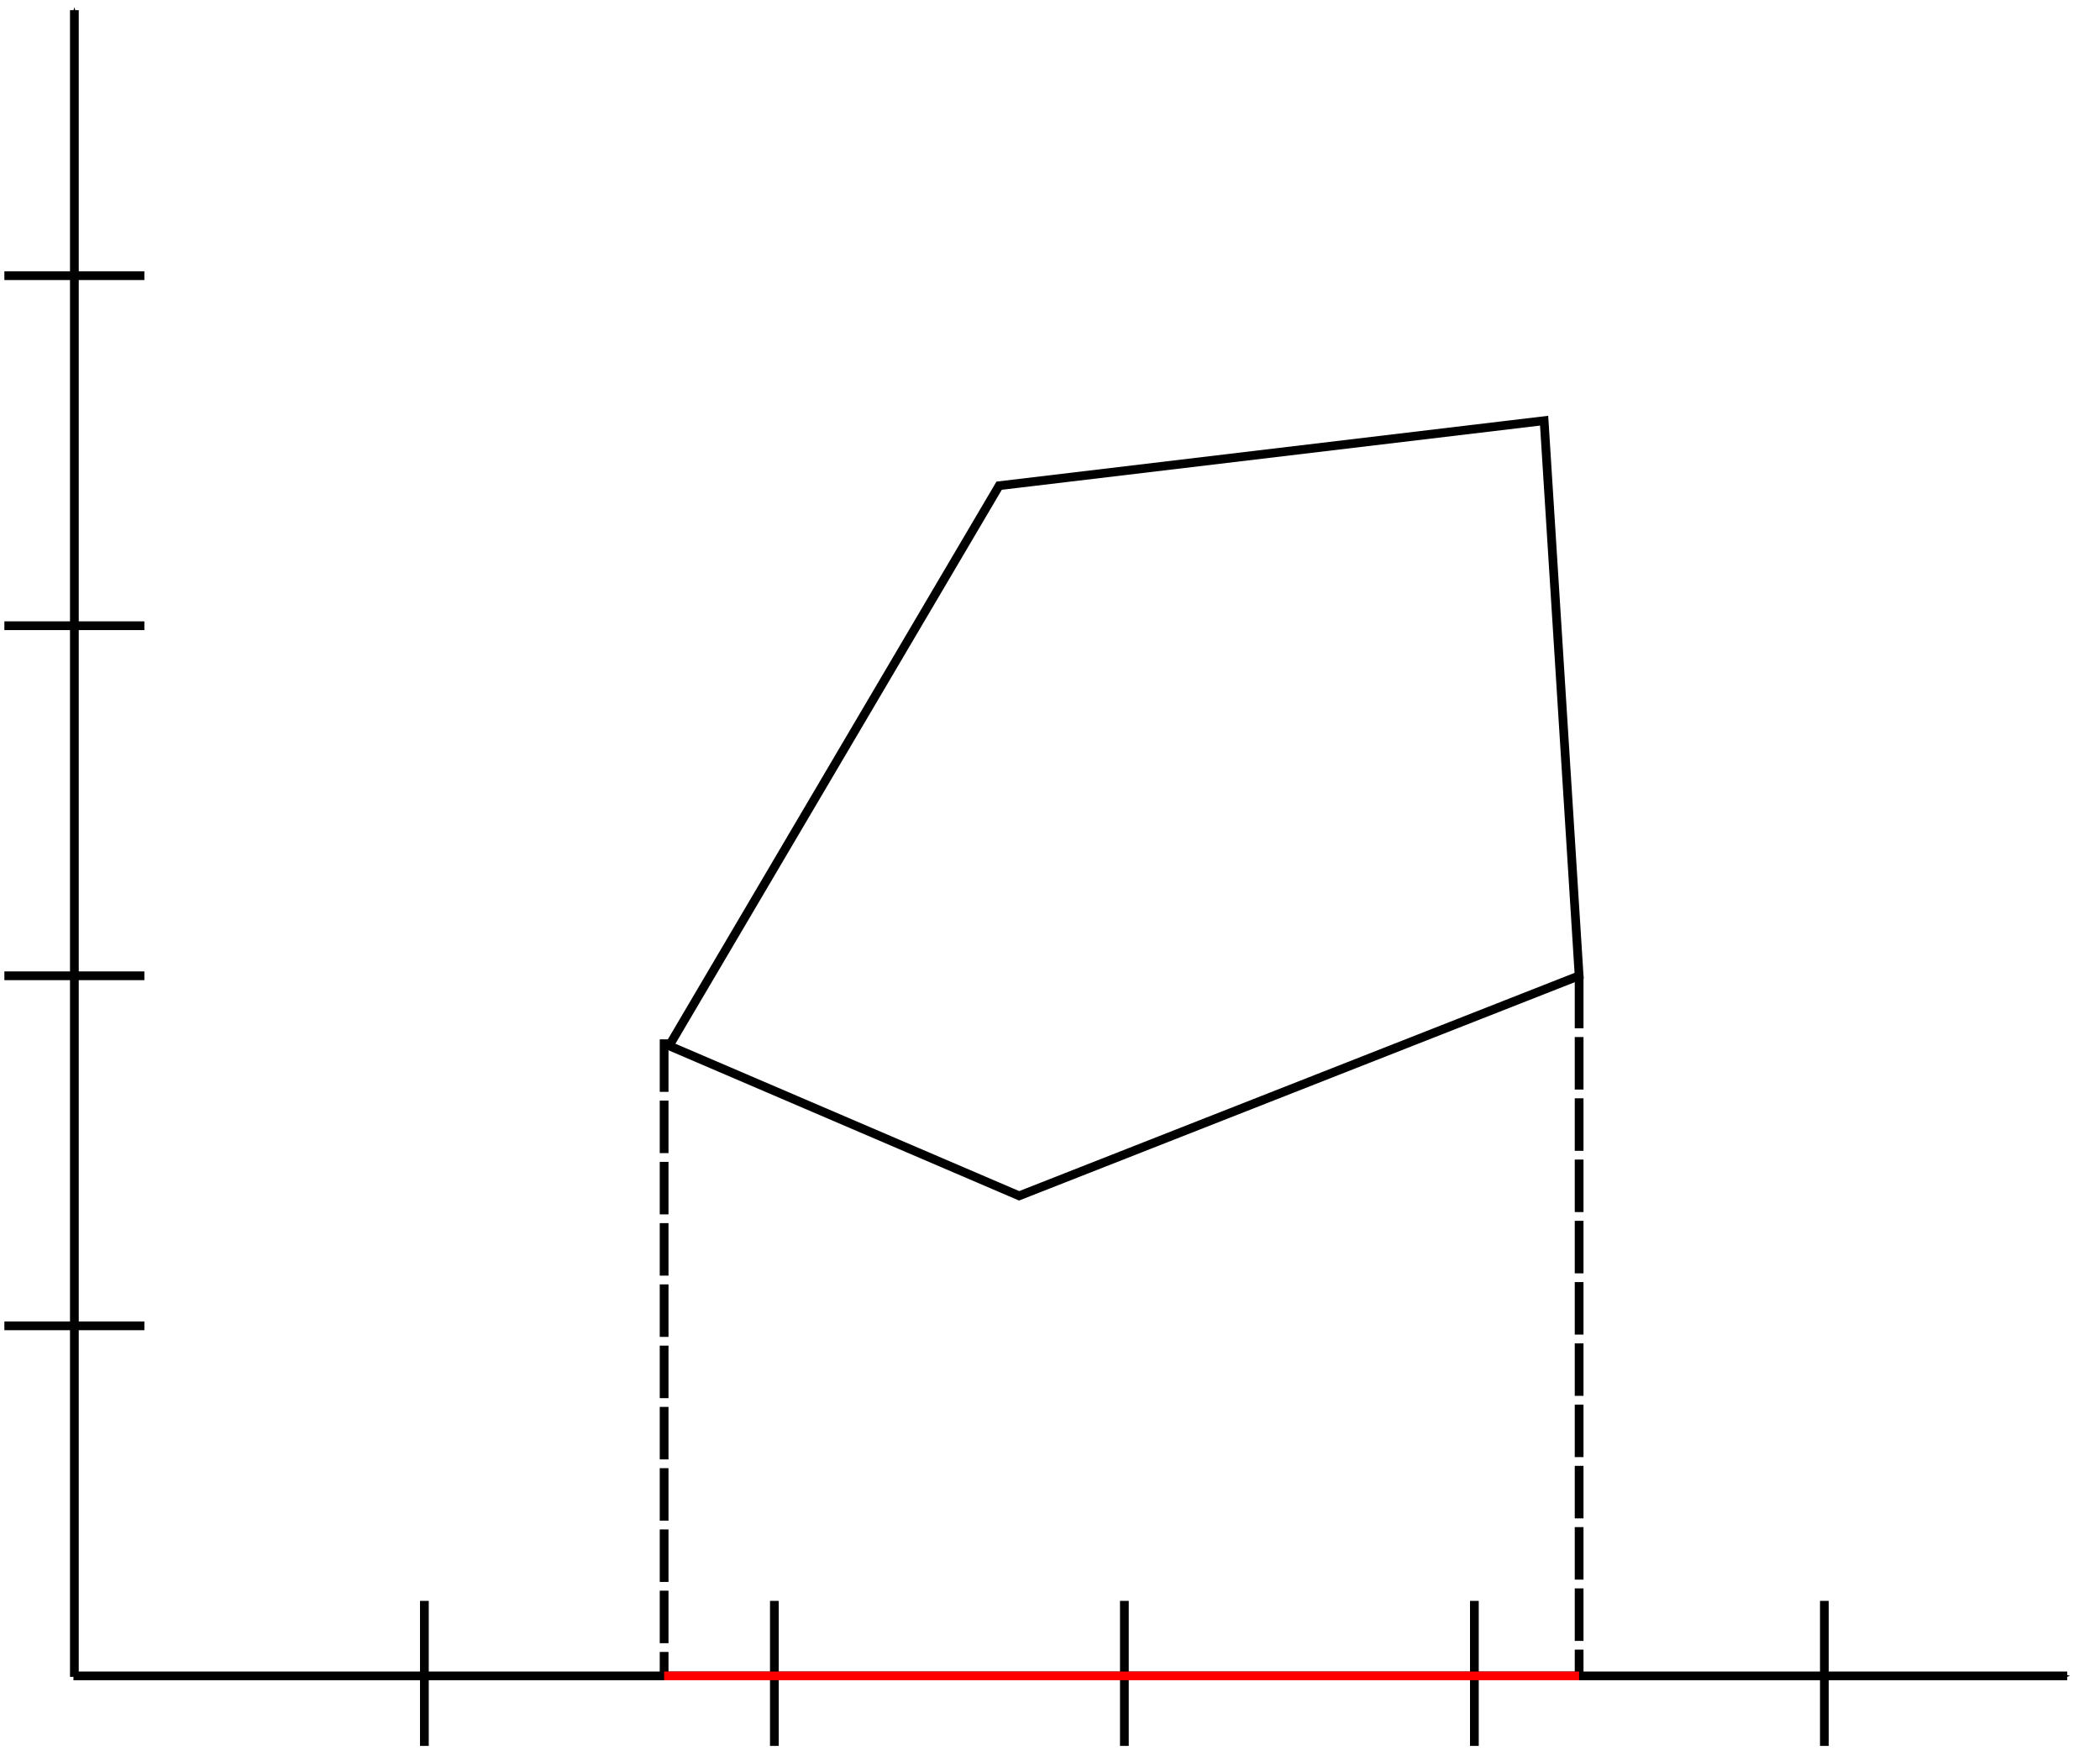 <?xml version="1.0" encoding="UTF-8" standalone="no"?>
<!-- Created with Inkscape (http://www.inkscape.org/) -->

<svg
   xmlns:dc="http://purl.org/dc/elements/1.1/"
   xmlns:cc="http://creativecommons.org/ns#"
   xmlns:rdf="http://www.w3.org/1999/02/22-rdf-syntax-ns#"
   xmlns:svg="http://www.w3.org/2000/svg"
   xmlns="http://www.w3.org/2000/svg"
   xmlns:xlink="http://www.w3.org/1999/xlink"
   xmlns:sodipodi="http://sodipodi.sourceforge.net/DTD/sodipodi-0.dtd"
   xmlns:inkscape="http://www.inkscape.org/namespaces/inkscape"
   width="300"
   height="250"
   id="svg2"
   version="1.1"
   inkscape:version="0.47pre4 r22446"
   sodipodi:docname="polyhedron_proj.svg">
  <defs
     id="defs4">
    <linearGradient
       inkscape:collect="always"
       id="linearGradient3714">
      <stop
         style="stop-color:#00ff00;stop-opacity:1;"
         offset="0"
         id="stop3716" />
      <stop
         style="stop-color:#00ff00;stop-opacity:0;"
         offset="1"
         id="stop3718" />
    </linearGradient>
    <linearGradient
       inkscape:collect="always"
       id="linearGradient5447">
      <stop
         style="stop-color:#00ff00;stop-opacity:1;"
         offset="0"
         id="stop5449" />
      <stop
         style="stop-color:#00ff00;stop-opacity:0;"
         offset="1"
         id="stop5451" />
    </linearGradient>
    <linearGradient
       inkscape:collect="always"
       id="linearGradient5427">
      <stop
         style="stop-color:#00ff00;stop-opacity:1;"
         offset="0"
         id="stop5429" />
      <stop
         style="stop-color:#00ff00;stop-opacity:0;"
         offset="1"
         id="stop5431" />
    </linearGradient>
    <marker
       inkscape:stockid="Arrow1Mstart"
       orient="auto"
       refY="0"
       refX="0"
       id="Arrow1Mstart"
       style="overflow:visible">
      <path
         id="path3858"
         d="M 0,0 5,-5 -12.5,0 5,5 0,0 z"
         style="fill-rule:evenodd;stroke:#000000;stroke-width:1pt;marker-start:none"
         transform="matrix(0.4,0,0,0.4,4,0)" />
    </marker>
    <marker
       inkscape:stockid="Arrow1Mend"
       orient="auto"
       refY="0"
       refX="0"
       id="Arrow1Mend"
       style="overflow:visible">
      <path
         id="path3861"
         d="M 0,0 5,-5 -12.5,0 5,5 0,0 z"
         style="fill-rule:evenodd;stroke:#000000;stroke-width:1pt;marker-start:none"
         transform="matrix(-0.4,0,0,-0.4,-4,0)" />
    </marker>
    <marker
       inkscape:stockid="Arrow1Lend"
       orient="auto"
       refY="0"
       refX="0"
       id="Arrow1Lend"
       style="overflow:visible">
      <path
         id="path3855"
         d="M 0,0 5,-5 -12.5,0 5,5 0,0 z"
         style="fill-rule:evenodd;stroke:#000000;stroke-width:1pt;marker-start:none"
         transform="matrix(-0.8,0,0,-0.8,-10,0)" />
    </marker>
    <inkscape:perspective
       sodipodi:type="inkscape:persp3d"
       inkscape:vp_x="0 : 526.18109 : 1"
       inkscape:vp_y="0 : 1000 : 0"
       inkscape:vp_z="744.09448 : 526.18109 : 1"
       inkscape:persp3d-origin="372.04724 : 350.78739 : 1"
       id="perspective10" />
    <inkscape:perspective
       id="perspective2901"
       inkscape:persp3d-origin="0.5 : 0.33333333 : 1"
       inkscape:vp_z="1 : 0.5 : 1"
       inkscape:vp_y="0 : 1000 : 0"
       inkscape:vp_x="0 : 0.5 : 1"
       sodipodi:type="inkscape:persp3d" />
    <inkscape:perspective
       id="perspective2901-0"
       inkscape:persp3d-origin="0.5 : 0.33333333 : 1"
       inkscape:vp_z="1 : 0.5 : 1"
       inkscape:vp_y="0 : 1000 : 0"
       inkscape:vp_x="0 : 0.5 : 1"
       sodipodi:type="inkscape:persp3d" />
    <inkscape:perspective
       id="perspective2901-9"
       inkscape:persp3d-origin="0.5 : 0.33333333 : 1"
       inkscape:vp_z="1 : 0.5 : 1"
       inkscape:vp_y="0 : 1000 : 0"
       inkscape:vp_x="0 : 0.5 : 1"
       sodipodi:type="inkscape:persp3d" />
    <inkscape:perspective
       id="perspective2901-7"
       inkscape:persp3d-origin="0.5 : 0.33333333 : 1"
       inkscape:vp_z="1 : 0.5 : 1"
       inkscape:vp_y="0 : 1000 : 0"
       inkscape:vp_x="0 : 0.5 : 1"
       sodipodi:type="inkscape:persp3d" />
    <inkscape:perspective
       id="perspective2901-97"
       inkscape:persp3d-origin="0.5 : 0.33333333 : 1"
       inkscape:vp_z="1 : 0.5 : 1"
       inkscape:vp_y="0 : 1000 : 0"
       inkscape:vp_x="0 : 0.5 : 1"
       sodipodi:type="inkscape:persp3d" />
    <inkscape:perspective
       id="perspective2901-2"
       inkscape:persp3d-origin="0.5 : 0.33333333 : 1"
       inkscape:vp_z="1 : 0.5 : 1"
       inkscape:vp_y="0 : 1000 : 0"
       inkscape:vp_x="0 : 0.5 : 1"
       sodipodi:type="inkscape:persp3d" />
    <inkscape:perspective
       id="perspective2901-5"
       inkscape:persp3d-origin="0.5 : 0.33333333 : 1"
       inkscape:vp_z="1 : 0.5 : 1"
       inkscape:vp_y="0 : 1000 : 0"
       inkscape:vp_x="0 : 0.5 : 1"
       sodipodi:type="inkscape:persp3d" />
    <inkscape:perspective
       id="perspective2979"
       inkscape:persp3d-origin="0.5 : 0.33333333 : 1"
       inkscape:vp_z="1 : 0.5 : 1"
       inkscape:vp_y="0 : 1000 : 0"
       inkscape:vp_x="0 : 0.5 : 1"
       sodipodi:type="inkscape:persp3d" />
    <inkscape:perspective
       id="perspective2979-0"
       inkscape:persp3d-origin="0.5 : 0.33333333 : 1"
       inkscape:vp_z="1 : 0.5 : 1"
       inkscape:vp_y="0 : 1000 : 0"
       inkscape:vp_x="0 : 0.5 : 1"
       sodipodi:type="inkscape:persp3d" />
    <inkscape:perspective
       id="perspective2979-5"
       inkscape:persp3d-origin="0.5 : 0.33333333 : 1"
       inkscape:vp_z="1 : 0.5 : 1"
       inkscape:vp_y="0 : 1000 : 0"
       inkscape:vp_x="0 : 0.5 : 1"
       sodipodi:type="inkscape:persp3d" />
    <inkscape:perspective
       id="perspective2979-9"
       inkscape:persp3d-origin="0.5 : 0.33333333 : 1"
       inkscape:vp_z="1 : 0.5 : 1"
       inkscape:vp_y="0 : 1000 : 0"
       inkscape:vp_x="0 : 0.5 : 1"
       sodipodi:type="inkscape:persp3d" />
    <inkscape:perspective
       id="perspective2979-1"
       inkscape:persp3d-origin="0.5 : 0.33333333 : 1"
       inkscape:vp_z="1 : 0.5 : 1"
       inkscape:vp_y="0 : 1000 : 0"
       inkscape:vp_x="0 : 0.5 : 1"
       sodipodi:type="inkscape:persp3d" />
    <inkscape:perspective
       id="perspective2979-12"
       inkscape:persp3d-origin="0.5 : 0.33333333 : 1"
       inkscape:vp_z="1 : 0.5 : 1"
       inkscape:vp_y="0 : 1000 : 0"
       inkscape:vp_x="0 : 0.5 : 1"
       sodipodi:type="inkscape:persp3d" />
    <inkscape:perspective
       id="perspective2979-8"
       inkscape:persp3d-origin="0.5 : 0.33333333 : 1"
       inkscape:vp_z="1 : 0.5 : 1"
       inkscape:vp_y="0 : 1000 : 0"
       inkscape:vp_x="0 : 0.5 : 1"
       sodipodi:type="inkscape:persp3d" />
    <inkscape:perspective
       id="perspective2979-92"
       inkscape:persp3d-origin="0.5 : 0.33333333 : 1"
       inkscape:vp_z="1 : 0.5 : 1"
       inkscape:vp_y="0 : 1000 : 0"
       inkscape:vp_x="0 : 0.5 : 1"
       sodipodi:type="inkscape:persp3d" />
    <linearGradient
       inkscape:collect="always"
       xlink:href="#linearGradient5427"
       id="linearGradient5433"
       x1="9.606"
       y1="842.362"
       x2="572.572"
       y2="842.362"
       gradientUnits="userSpaceOnUse"
       gradientTransform="matrix(0.508,0,0,1.054,104.74,-45.274)" />
    <linearGradient
       inkscape:collect="always"
       xlink:href="#linearGradient5447"
       id="linearGradient5453"
       x1="160"
       y1="490"
       x2="597.795"
       y2="50"
       gradientUnits="userSpaceOnUse" />
    <inkscape:perspective
       id="perspective2979-91"
       inkscape:persp3d-origin="0.5 : 0.33333333 : 1"
       inkscape:vp_z="1 : 0.5 : 1"
       inkscape:vp_y="0 : 1000 : 0"
       inkscape:vp_x="0 : 0.5 : 1"
       sodipodi:type="inkscape:persp3d" />
    <inkscape:perspective
       id="perspective5499"
       inkscape:persp3d-origin="0.5 : 0.33333333 : 1"
       inkscape:vp_z="1 : 0.5 : 1"
       inkscape:vp_y="0 : 1000 : 0"
       inkscape:vp_x="0 : 0.5 : 1"
       sodipodi:type="inkscape:persp3d" />
    <linearGradient
       inkscape:collect="always"
       xlink:href="#linearGradient3714"
       id="linearGradient3720"
       x1="60.75"
       y1="486.697"
       x2="347.857"
       y2="173.875"
       gradientUnits="userSpaceOnUse" />
  </defs>
  <sodipodi:namedview
     id="base"
     pagecolor="#ffffff"
     bordercolor="#666666"
     borderopacity="1.0"
     inkscape:pageopacity="0.0"
     inkscape:pageshadow="2"
     inkscape:zoom="1.4"
     inkscape:cx="111.99405"
     inkscape:cy="235.95382"
     inkscape:document-units="px"
     inkscape:current-layer="layer1"
     showgrid="false"
     showguides="true"
     inkscape:guide-bbox="true"
     inkscape:window-width="1920"
     inkscape:window-height="1126"
     inkscape:window-x="1920"
     inkscape:window-y="25"
     inkscape:window-maximized="1"
     guidetolerance="10">
    <sodipodi:guide
       orientation="1,0"
       position="-89.375,329.911"
       id="guide2816" />
    <sodipodi:guide
       orientation="1,0"
       position="-39.375,320.625"
       id="guide2818" />
    <sodipodi:guide
       orientation="1,0"
       position="160.625,318.482"
       id="guide2820" />
    <sodipodi:guide
       orientation="1,0"
       position="10.625,319.911"
       id="guide2822" />
    <sodipodi:guide
       orientation="1,0"
       position="60.625,329.911"
       id="guide2824" />
    <sodipodi:guide
       orientation="1,0"
       position="110.625,304.911"
       id="guide2826" />
    <sodipodi:guide
       orientation="1,0"
       position="210.625,217.768"
       id="guide2828" />
    <sodipodi:guide
       orientation="1,0"
       position="260.625,225.625"
       id="guide2830" />
    <sodipodi:guide
       orientation="1,0"
       position="310.625,156.339"
       id="guide2832" />
    <sodipodi:guide
       orientation="0,1"
       position="-324.375,-189.375"
       id="guide2834" />
    <sodipodi:guide
       orientation="0,1"
       position="-202.232,-139.375"
       id="guide2836" />
    <sodipodi:guide
       orientation="0,1"
       position="-177.946,-89.375"
       id="guide2838" />
    <sodipodi:guide
       orientation="0,1"
       position="-195.804,-39.375"
       id="guide2840" />
    <sodipodi:guide
       orientation="0,1"
       position="-211.518,10.625"
       id="guide2842" />
    <sodipodi:guide
       orientation="0,1"
       position="-240.804,60.625"
       id="guide2844" />
    <sodipodi:guide
       orientation="0,1"
       position="10.625,110.625"
       id="guide2846" />
    <sodipodi:guide
       orientation="0,1"
       position="90.625,160.625"
       id="guide2848" />
    <sodipodi:guide
       orientation="0,1"
       position="-12.232,262.768"
       id="guide2879" />
    <sodipodi:guide
       orientation="1,0"
       position="0.625,299.196"
       id="guide2883" />
    <sodipodi:guide
       orientation="1,0"
       position="20.625,306.339"
       id="guide2885" />
    <sodipodi:guide
       orientation="0,1"
       position="20.625,0.625"
       id="guide2887" />
    <sodipodi:guide
       orientation="0,1"
       position="-142.946,21.339"
       id="guide2889" />
    <sodipodi:guide
       orientation="1,0"
       position="94.875,338.446"
       id="guide2937" />
    <sodipodi:guide
       orientation="1,0"
       position="225.589,228.446"
       id="guide2939" />
  </sodipodi:namedview>
  <g
     inkscape:label="Layer 1"
     inkscape:groupmode="layer"
     id="layer1"
     transform="translate(-99.375,-602.987)">
    <path
       style="fill:url(#linearGradient5433);stroke:#000000;stroke-width:1.25;stroke-linecap:butt;stroke-linejoin:miter;stroke-miterlimit:4;stroke-opacity:1;stroke-dasharray:none;marker-start:none;marker-end:url(#Arrow1Mend)"
       d="m 109.869,842.362 284.818,0"
       id="path2881" />
    <path
       style="fill:none;stroke:#000000;stroke-width:1.25;stroke-linecap:butt;stroke-linejoin:miter;stroke-miterlimit:4;stroke-opacity:1;stroke-dasharray:none"
       d="m 160,852.362 0,-20.714"
       id="path2891-3" />
    <path
       style="fill:none;stroke:#000000;stroke-width:1.25;stroke-linecap:butt;stroke-linejoin:miter;stroke-miterlimit:4;stroke-opacity:1;stroke-dasharray:none"
       d="m 210,852.362 0,-20.714"
       id="path2891-2" />
    <path
       style="fill:none;stroke:#000000;stroke-width:1.25;stroke-linecap:butt;stroke-linejoin:miter;stroke-miterlimit:4;stroke-opacity:1;stroke-dasharray:none"
       d="m 260,852.362 0,-20.714"
       id="path2891-7" />
    <path
       style="fill:none;stroke:#000000;stroke-width:1.25;stroke-linecap:butt;stroke-linejoin:miter;stroke-miterlimit:4;stroke-opacity:1;stroke-dasharray:none"
       d="m 310,852.362 0,-20.714"
       id="path2891-6" />
    <path
       style="fill:none;stroke:#000000;stroke-width:1.25;stroke-linecap:butt;stroke-linejoin:miter;stroke-miterlimit:4;stroke-opacity:1;stroke-dasharray:none"
       d="m 360,852.362 0,-20.714"
       id="path2891-71" />
    <path
       style="fill:none;stroke:#000000;stroke-width:1.25;stroke-linecap:butt;stroke-linejoin:miter;stroke-miterlimit:4;stroke-opacity:1;stroke-dasharray:none"
       d="m 100,792.362 20,0 0,0"
       id="path2969-7" />
    <path
       style="fill:none;stroke:#000000;stroke-width:1.25;stroke-linecap:butt;stroke-linejoin:miter;stroke-miterlimit:4;stroke-opacity:1;stroke-dasharray:none"
       d="m 100,742.362 20,0 0,0"
       id="path2969-3" />
    <path
       style="fill:none;stroke:#000000;stroke-width:1.25;stroke-linecap:butt;stroke-linejoin:miter;stroke-miterlimit:4;stroke-opacity:1;stroke-dasharray:none"
       d="m 100,692.362 20,0 0,0"
       id="path2969-06" />
    <path
       style="fill:none;stroke:#000000;stroke-width:1.25;stroke-linecap:butt;stroke-linejoin:miter;stroke-miterlimit:4;stroke-opacity:1;stroke-dasharray:none"
       d="m 100,642.362 20,0 0,0"
       id="path2969-74" />
    <path
       style="fill:#00ff00;stroke:#000000;stroke-width:1.25;stroke-linecap:butt;stroke-linejoin:miter;stroke-miterlimit:4;stroke-opacity:1;stroke-dasharray:none;marker-start:url(#Arrow1Mstart);marker-end:none"
       d="m 110,604.441 0,238.057"
       id="path2877" />
    <path
       style="opacity:0;fill:#00ff00;fill-opacity:0.98;stroke:#ff0000;stroke-width:1.25;stroke-miterlimit:4;stroke-opacity:1;stroke-dasharray:none"
       d="m 11.816,461.475 0,-23.739 4.546,0 c 2.5,0 4.546,-0.455 4.546,-1.01 0,-0.556 -2.046,-1.01 -4.546,-1.01 l -4.546,0 0,-23.739 0,-23.739 4.546,0 c 5.356,0 6.61,-2.688 1.501,-3.219 -2.848,-0.296 9.272,-12.626 187.636,-190.89 L 396.179,3.557 444.016,3.129 491.852,2.701 l -0.706,101.098 -0.706,101.098 -139.055,139.161 -139.055,139.161 -0.311,-4.053 c -0.445,-5.809 -2.215,-5.012 -2.215,0.998 l 0,5.051 -23.739,0 -23.739,0 0,-5.051 c 0,-3.816 -0.37,-5.051 -1.515,-5.051 -1.145,0 -1.515,1.235 -1.515,5.051 l 0,5.051 -23.739,0 -23.739,0 0,-5.051 c 0,-2.778 -0.455,-5.051 -1.01,-5.051 -0.556,0 -1.01,2.273 -1.01,5.051 l 0,5.051 -23.739,0 -23.739,0 0,-5.051 c 0,-3.816 -0.37,-5.051 -1.515,-5.051 -1.145,0 -1.515,1.235 -1.515,5.051 l 0,5.051 -23.739,0 -23.739,0 0,-23.739 z M 190.834,256.919 c 3.186,-6.448 3.308,-7.071 1.379,-7.071 -0.787,0 -1.869,1.25 -2.405,2.778 l -0.974,2.778 -1.106,-2.778 c -0.608,-1.528 -1.571,-2.778 -2.141,-2.778 -1.43,0 -1.298,1.455 0.526,5.821 1.408,3.369 1.408,3.848 0,4.877 -2.084,1.524 -1.979,2.659 0.207,2.255 0.972,-0.18 3.003,-2.827 4.513,-5.882 l 0,0 z m -17.843,0.922 c 0.489,-0.791 0.986,-0.791 1.777,0 0.604,0.604 1.745,1.098 2.535,1.098 1.222,0 1.212,-0.338 -0.066,-2.263 -1.327,-1.999 -1.328,-2.529 -0.007,-4.546 1.332,-2.033 1.324,-2.283 -0.076,-2.283 -0.864,0 -1.877,0.494 -2.251,1.098 -0.489,0.791 -0.986,0.791 -1.777,0 -0.604,-0.604 -1.741,-1.098 -2.527,-1.098 -1.213,0 -1.203,0.346 0.066,2.283 1.321,2.016 1.32,2.546 -0.007,4.546 -1.341,2.02 -1.333,2.263 0.076,2.263 0.868,0 1.884,-0.494 2.258,-1.098 l 2e-5,0 z m 47.928,0.088 c 0,-0.556 -0.734,-1.01 -1.631,-1.01 -1.486,0 -1.48,-0.231 0.062,-2.585 0.932,-1.422 1.552,-3.581 1.379,-4.798 -0.254,-1.784 -0.984,-2.213 -3.766,-2.213 -2.05,0 -3.642,0.571 -3.92,1.405 -0.353,1.058 0.173,1.244 2.127,0.754 3.965,-0.995 4.33,1.165 0.812,4.795 -1.729,1.784 -3.144,3.563 -3.144,3.953 0,0.39 1.818,0.71 4.041,0.71 2.222,0 4.041,-0.455 4.041,-1.01 l 0,0 z m -15.152,-2.02 c 0,-0.556 -2.5,-1.01 -5.556,-1.01 -3.056,0 -5.556,0.455 -5.556,1.01 0,0.556 2.5,1.01 5.556,1.01 3.056,0 5.556,-0.455 5.556,-1.01 z m -21.213,-1.01 c 0,-0.556 -1.364,-1.01 -3.03,-1.01 -1.667,0 -3.03,0.455 -3.03,1.01 0,0.556 1.364,1.01 3.03,1.01 1.667,0 3.03,-0.455 3.03,-1.01 z m 27.274,0 c 0,-0.556 -1.136,-1.01 -2.525,-1.01 -1.389,0 -2.525,0.455 -2.525,1.01 0,0.556 1.136,1.01 2.525,1.01 1.389,0 2.525,-0.455 2.525,-1.01 z m -6.061,-2.525 c 0,-1.163 -1.291,-1.515 -5.556,-1.515 -4.265,0 -5.556,0.352 -5.556,1.515 0,1.163 1.291,1.515 5.556,1.515 4.265,0 5.556,-0.352 5.556,-1.515 z"
       id="path5569"
       transform="translate(99.25,355.665)" />
    <path
       style="opacity:0;fill:#00ff00;fill-opacity:0.98;stroke:#ff0000;stroke-width:1.25;stroke-miterlimit:4;stroke-opacity:1;stroke-dasharray:none"
       d="m 11.816,461.475 0,-23.739 4.546,0 c 2.5,0 4.546,-0.455 4.546,-1.01 0,-0.556 -2.046,-1.01 -4.546,-1.01 l -4.546,0 0,-23.739 0,-23.739 4.546,0 c 5.356,0 6.61,-2.688 1.501,-3.219 -2.848,-0.296 9.272,-12.626 187.636,-190.89 L 396.179,3.557 444.016,3.129 491.852,2.701 l -0.706,101.098 -0.706,101.098 -139.055,139.161 -139.055,139.161 -0.311,-4.053 c -0.445,-5.809 -2.215,-5.012 -2.215,0.998 l 0,5.051 -23.739,0 -23.739,0 0,-5.051 c 0,-3.816 -0.37,-5.051 -1.515,-5.051 -1.145,0 -1.515,1.235 -1.515,5.051 l 0,5.051 -23.739,0 -23.739,0 0,-5.051 c 0,-2.778 -0.455,-5.051 -1.01,-5.051 -0.556,0 -1.01,2.273 -1.01,5.051 l 0,5.051 -23.739,0 -23.739,0 0,-5.051 c 0,-3.816 -0.37,-5.051 -1.515,-5.051 -1.145,0 -1.515,1.235 -1.515,5.051 l 0,5.051 -23.739,0 -23.739,0 0,-23.739 z M 190.834,256.919 c 3.186,-6.448 3.308,-7.071 1.379,-7.071 -0.787,0 -1.869,1.25 -2.405,2.778 l -0.974,2.778 -1.106,-2.778 c -0.608,-1.528 -1.571,-2.778 -2.141,-2.778 -1.43,0 -1.298,1.455 0.526,5.821 1.408,3.369 1.408,3.848 0,4.877 -2.084,1.524 -1.979,2.659 0.207,2.255 0.972,-0.18 3.003,-2.827 4.513,-5.882 l 0,0 z m -17.843,0.922 c 0.489,-0.791 0.986,-0.791 1.777,0 0.604,0.604 1.745,1.098 2.535,1.098 1.222,0 1.212,-0.338 -0.066,-2.263 -1.327,-1.999 -1.328,-2.529 -0.007,-4.546 1.332,-2.033 1.324,-2.283 -0.076,-2.283 -0.864,0 -1.877,0.494 -2.251,1.098 -0.489,0.791 -0.986,0.791 -1.777,0 -0.604,-0.604 -1.741,-1.098 -2.527,-1.098 -1.213,0 -1.203,0.346 0.066,2.283 1.321,2.016 1.32,2.546 -0.007,4.546 -1.341,2.02 -1.333,2.263 0.076,2.263 0.868,0 1.884,-0.494 2.258,-1.098 l 2e-5,0 z m 47.928,0.088 c 0,-0.556 -0.734,-1.01 -1.631,-1.01 -1.486,0 -1.48,-0.231 0.062,-2.585 0.932,-1.422 1.552,-3.581 1.379,-4.798 -0.254,-1.784 -0.984,-2.213 -3.766,-2.213 -2.05,0 -3.642,0.571 -3.92,1.405 -0.353,1.058 0.173,1.244 2.127,0.754 3.965,-0.995 4.33,1.165 0.812,4.795 -1.729,1.784 -3.144,3.563 -3.144,3.953 0,0.39 1.818,0.71 4.041,0.71 2.222,0 4.041,-0.455 4.041,-1.01 l 0,0 z m -15.152,-2.02 c 0,-0.556 -2.5,-1.01 -5.556,-1.01 -3.056,0 -5.556,0.455 -5.556,1.01 0,0.556 2.5,1.01 5.556,1.01 3.056,0 5.556,-0.455 5.556,-1.01 z m -21.213,-1.01 c 0,-0.556 -1.364,-1.01 -3.03,-1.01 -1.667,0 -3.03,0.455 -3.03,1.01 0,0.556 1.364,1.01 3.03,1.01 1.667,0 3.03,-0.455 3.03,-1.01 z m 27.274,0 c 0,-0.556 -1.136,-1.01 -2.525,-1.01 -1.389,0 -2.525,0.455 -2.525,1.01 0,0.556 1.136,1.01 2.525,1.01 1.389,0 2.525,-0.455 2.525,-1.01 z m -6.061,-2.525 c 0,-1.163 -1.291,-1.515 -5.556,-1.515 -4.265,0 -5.556,0.352 -5.556,1.515 0,1.163 1.291,1.515 5.556,1.515 4.265,0 5.556,-0.352 5.556,-1.515 z"
       id="path5571"
       transform="translate(99.25,355.665)" />
    <path
       style="opacity:0;fill:#00ff00;fill-opacity:0.98;stroke:#ff0000;stroke-width:1.25;stroke-miterlimit:4;stroke-opacity:1;stroke-dasharray:none"
       d="m 11.816,461.475 0,-23.739 4.546,0 c 2.5,0 4.546,-0.455 4.546,-1.01 0,-0.556 -2.046,-1.01 -4.546,-1.01 l -4.546,0 0,-23.739 0,-23.739 4.546,0 c 5.356,0 6.61,-2.688 1.501,-3.219 -2.848,-0.296 9.272,-12.626 187.636,-190.89 L 396.179,3.557 444.016,3.129 491.852,2.701 l -0.706,101.098 -0.706,101.098 -139.055,139.161 -139.055,139.161 -0.311,-4.053 c -0.445,-5.809 -2.215,-5.012 -2.215,0.998 l 0,5.051 -23.739,0 -23.739,0 0,-5.051 c 0,-3.816 -0.37,-5.051 -1.515,-5.051 -1.145,0 -1.515,1.235 -1.515,5.051 l 0,5.051 -23.739,0 -23.739,0 0,-5.051 c 0,-2.778 -0.455,-5.051 -1.01,-5.051 -0.556,0 -1.01,2.273 -1.01,5.051 l 0,5.051 -23.739,0 -23.739,0 0,-5.051 c 0,-3.816 -0.37,-5.051 -1.515,-5.051 -1.145,0 -1.515,1.235 -1.515,5.051 l 0,5.051 -23.739,0 -23.739,0 0,-23.739 z M 190.834,256.919 c 3.186,-6.448 3.308,-7.071 1.379,-7.071 -0.787,0 -1.869,1.25 -2.405,2.778 l -0.974,2.778 -1.106,-2.778 c -0.608,-1.528 -1.571,-2.778 -2.141,-2.778 -1.43,0 -1.298,1.455 0.526,5.821 1.408,3.369 1.408,3.848 0,4.877 -2.084,1.524 -1.979,2.659 0.207,2.255 0.972,-0.18 3.003,-2.827 4.513,-5.882 l 0,0 z m -17.843,0.922 c 0.489,-0.791 0.986,-0.791 1.777,0 0.604,0.604 1.745,1.098 2.535,1.098 1.222,0 1.212,-0.338 -0.066,-2.263 -1.327,-1.999 -1.328,-2.529 -0.007,-4.546 1.332,-2.033 1.324,-2.283 -0.076,-2.283 -0.864,0 -1.877,0.494 -2.251,1.098 -0.489,0.791 -0.986,0.791 -1.777,0 -0.604,-0.604 -1.741,-1.098 -2.527,-1.098 -1.213,0 -1.203,0.346 0.066,2.283 1.321,2.016 1.32,2.546 -0.007,4.546 -1.341,2.02 -1.333,2.263 0.076,2.263 0.868,0 1.884,-0.494 2.258,-1.098 l 2e-5,0 z m 47.928,0.088 c 0,-0.556 -0.734,-1.01 -1.631,-1.01 -1.486,0 -1.48,-0.231 0.062,-2.585 0.932,-1.422 1.552,-3.581 1.379,-4.798 -0.254,-1.784 -0.984,-2.213 -3.766,-2.213 -2.05,0 -3.642,0.571 -3.92,1.405 -0.353,1.058 0.173,1.244 2.127,0.754 3.965,-0.995 4.33,1.165 0.812,4.795 -1.729,1.784 -3.144,3.563 -3.144,3.953 0,0.39 1.818,0.71 4.041,0.71 2.222,0 4.041,-0.455 4.041,-1.01 l 0,0 z m -15.152,-2.02 c 0,-0.556 -2.5,-1.01 -5.556,-1.01 -3.056,0 -5.556,0.455 -5.556,1.01 0,0.556 2.5,1.01 5.556,1.01 3.056,0 5.556,-0.455 5.556,-1.01 z m -21.213,-1.01 c 0,-0.556 -1.364,-1.01 -3.03,-1.01 -1.667,0 -3.03,0.455 -3.03,1.01 0,0.556 1.364,1.01 3.03,1.01 1.667,0 3.03,-0.455 3.03,-1.01 z m 27.274,0 c 0,-0.556 -1.136,-1.01 -2.525,-1.01 -1.389,0 -2.525,0.455 -2.525,1.01 0,0.556 1.136,1.01 2.525,1.01 1.389,0 2.525,-0.455 2.525,-1.01 z m -6.061,-2.525 c 0,-1.163 -1.291,-1.515 -5.556,-1.515 -4.265,0 -5.556,0.352 -5.556,1.515 0,1.163 1.291,1.515 5.556,1.515 4.265,0 5.556,-0.352 5.556,-1.515 z"
       id="path5573"
       transform="translate(99.25,355.665)" />
    <path
       style="opacity:0;fill:#00ff00;fill-opacity:0.98;stroke:#ff0000;stroke-width:1.25;stroke-miterlimit:4;stroke-opacity:1;stroke-dasharray:none"
       d="m 11.816,461.475 0,-23.739 4.546,0 c 2.5,0 4.546,-0.455 4.546,-1.01 0,-0.556 -2.046,-1.01 -4.546,-1.01 l -4.546,0 0,-23.739 0,-23.739 4.546,0 c 5.356,0 6.61,-2.688 1.501,-3.219 -2.848,-0.296 9.272,-12.626 187.636,-190.89 L 396.179,3.557 444.016,3.129 491.852,2.701 l -0.706,101.098 -0.706,101.098 -139.055,139.161 -139.055,139.161 -0.311,-4.053 c -0.445,-5.809 -2.215,-5.012 -2.215,0.998 l 0,5.051 -23.739,0 -23.739,0 0,-5.051 c 0,-3.816 -0.37,-5.051 -1.515,-5.051 -1.145,0 -1.515,1.235 -1.515,5.051 l 0,5.051 -23.739,0 -23.739,0 0,-5.051 c 0,-2.778 -0.455,-5.051 -1.01,-5.051 -0.556,0 -1.01,2.273 -1.01,5.051 l 0,5.051 -23.739,0 -23.739,0 0,-5.051 c 0,-3.816 -0.37,-5.051 -1.515,-5.051 -1.145,0 -1.515,1.235 -1.515,5.051 l 0,5.051 -23.739,0 -23.739,0 0,-23.739 z M 190.834,256.919 c 3.186,-6.448 3.308,-7.071 1.379,-7.071 -0.787,0 -1.869,1.25 -2.405,2.778 l -0.974,2.778 -1.106,-2.778 c -0.608,-1.528 -1.571,-2.778 -2.141,-2.778 -1.43,0 -1.298,1.455 0.526,5.821 1.408,3.369 1.408,3.848 0,4.877 -2.084,1.524 -1.979,2.659 0.207,2.255 0.972,-0.18 3.003,-2.827 4.513,-5.882 l 0,0 z m -17.843,0.922 c 0.489,-0.791 0.986,-0.791 1.777,0 0.604,0.604 1.745,1.098 2.535,1.098 1.222,0 1.212,-0.338 -0.066,-2.263 -1.327,-1.999 -1.328,-2.529 -0.007,-4.546 1.332,-2.033 1.324,-2.283 -0.076,-2.283 -0.864,0 -1.877,0.494 -2.251,1.098 -0.489,0.791 -0.986,0.791 -1.777,0 -0.604,-0.604 -1.741,-1.098 -2.527,-1.098 -1.213,0 -1.203,0.346 0.066,2.283 1.321,2.016 1.32,2.546 -0.007,4.546 -1.341,2.02 -1.333,2.263 0.076,2.263 0.868,0 1.884,-0.494 2.258,-1.098 l 2e-5,0 z m 47.928,0.088 c 0,-0.556 -0.734,-1.01 -1.631,-1.01 -1.486,0 -1.48,-0.231 0.062,-2.585 0.932,-1.422 1.552,-3.581 1.379,-4.798 -0.254,-1.784 -0.984,-2.213 -3.766,-2.213 -2.05,0 -3.642,0.571 -3.92,1.405 -0.353,1.058 0.173,1.244 2.127,0.754 3.965,-0.995 4.33,1.165 0.812,4.795 -1.729,1.784 -3.144,3.563 -3.144,3.953 0,0.39 1.818,0.71 4.041,0.71 2.222,0 4.041,-0.455 4.041,-1.01 l 0,0 z m -15.152,-2.02 c 0,-0.556 -2.5,-1.01 -5.556,-1.01 -3.056,0 -5.556,0.455 -5.556,1.01 0,0.556 2.5,1.01 5.556,1.01 3.056,0 5.556,-0.455 5.556,-1.01 z m -21.213,-1.01 c 0,-0.556 -1.364,-1.01 -3.03,-1.01 -1.667,0 -3.03,0.455 -3.03,1.01 0,0.556 1.364,1.01 3.03,1.01 1.667,0 3.03,-0.455 3.03,-1.01 z m 27.274,0 c 0,-0.556 -1.136,-1.01 -2.525,-1.01 -1.389,0 -2.525,0.455 -2.525,1.01 0,0.556 1.136,1.01 2.525,1.01 1.389,0 2.525,-0.455 2.525,-1.01 z m -6.061,-2.525 c 0,-1.163 -1.291,-1.515 -5.556,-1.515 -4.265,0 -5.556,0.352 -5.556,1.515 0,1.163 1.291,1.515 5.556,1.515 4.265,0 5.556,-0.352 5.556,-1.515 z"
       id="path5575"
       transform="translate(99.25,355.665)" />
    <path
       style="opacity:0;fill:#00ff00;fill-opacity:0.98;stroke:#ff0000;stroke-width:1.25;stroke-miterlimit:4;stroke-opacity:1;stroke-dasharray:none"
       d="m 11.816,461.475 0,-23.739 4.546,0 c 2.5,0 4.546,-0.455 4.546,-1.01 0,-0.556 -2.046,-1.01 -4.546,-1.01 l -4.546,0 0,-23.739 0,-23.739 4.546,0 c 5.356,0 6.61,-2.688 1.501,-3.219 -2.848,-0.296 9.272,-12.626 187.636,-190.89 L 396.179,3.557 444.016,3.129 491.852,2.701 l -0.706,101.098 -0.706,101.098 -139.055,139.161 -139.055,139.161 -0.311,-4.053 c -0.445,-5.809 -2.215,-5.012 -2.215,0.998 l 0,5.051 -23.739,0 -23.739,0 0,-5.051 c 0,-3.816 -0.37,-5.051 -1.515,-5.051 -1.145,0 -1.515,1.235 -1.515,5.051 l 0,5.051 -23.739,0 -23.739,0 0,-5.051 c 0,-2.778 -0.455,-5.051 -1.01,-5.051 -0.556,0 -1.01,2.273 -1.01,5.051 l 0,5.051 -23.739,0 -23.739,0 0,-5.051 c 0,-3.816 -0.37,-5.051 -1.515,-5.051 -1.145,0 -1.515,1.235 -1.515,5.051 l 0,5.051 -23.739,0 -23.739,0 0,-23.739 z M 190.834,256.919 c 3.186,-6.448 3.308,-7.071 1.379,-7.071 -0.787,0 -1.869,1.25 -2.405,2.778 l -0.974,2.778 -1.106,-2.778 c -0.608,-1.528 -1.571,-2.778 -2.141,-2.778 -1.43,0 -1.298,1.455 0.526,5.821 1.408,3.369 1.408,3.848 0,4.877 -2.084,1.524 -1.979,2.659 0.207,2.255 0.972,-0.18 3.003,-2.827 4.513,-5.882 l 0,0 z m -17.843,0.922 c 0.489,-0.791 0.986,-0.791 1.777,0 0.604,0.604 1.745,1.098 2.535,1.098 1.222,0 1.212,-0.338 -0.066,-2.263 -1.327,-1.999 -1.328,-2.529 -0.007,-4.546 1.332,-2.033 1.324,-2.283 -0.076,-2.283 -0.864,0 -1.877,0.494 -2.251,1.098 -0.489,0.791 -0.986,0.791 -1.777,0 -0.604,-0.604 -1.741,-1.098 -2.527,-1.098 -1.213,0 -1.203,0.346 0.066,2.283 1.321,2.016 1.32,2.546 -0.007,4.546 -1.341,2.02 -1.333,2.263 0.076,2.263 0.868,0 1.884,-0.494 2.258,-1.098 l 2e-5,0 z m 47.928,0.088 c 0,-0.556 -0.734,-1.01 -1.631,-1.01 -1.486,0 -1.48,-0.231 0.062,-2.585 0.932,-1.422 1.552,-3.581 1.379,-4.798 -0.254,-1.784 -0.984,-2.213 -3.766,-2.213 -2.05,0 -3.642,0.571 -3.92,1.405 -0.353,1.058 0.173,1.244 2.127,0.754 3.965,-0.995 4.33,1.165 0.812,4.795 -1.729,1.784 -3.144,3.563 -3.144,3.953 0,0.39 1.818,0.71 4.041,0.71 2.222,0 4.041,-0.455 4.041,-1.01 l 0,0 z m -15.152,-2.02 c 0,-0.556 -2.5,-1.01 -5.556,-1.01 -3.056,0 -5.556,0.455 -5.556,1.01 0,0.556 2.5,1.01 5.556,1.01 3.056,0 5.556,-0.455 5.556,-1.01 z m -21.213,-1.01 c 0,-0.556 -1.364,-1.01 -3.03,-1.01 -1.667,0 -3.03,0.455 -3.03,1.01 0,0.556 1.364,1.01 3.03,1.01 1.667,0 3.03,-0.455 3.03,-1.01 z m 27.274,0 c 0,-0.556 -1.136,-1.01 -2.525,-1.01 -1.389,0 -2.525,0.455 -2.525,1.01 0,0.556 1.136,1.01 2.525,1.01 1.389,0 2.525,-0.455 2.525,-1.01 z m -6.061,-2.525 c 0,-1.163 -1.291,-1.515 -5.556,-1.515 -4.265,0 -5.556,0.352 -5.556,1.515 0,1.163 1.291,1.515 5.556,1.515 4.265,0 5.556,-0.352 5.556,-1.515 z"
       id="path5577"
       transform="translate(99.25,355.665)" />
    <path
       style="opacity:0;fill:#00ff00;fill-opacity:0.98;stroke:#ff0000;stroke-width:1.25;stroke-miterlimit:4;stroke-opacity:1;stroke-dasharray:none"
       d="m 11.816,461.475 0,-23.739 4.546,0 c 2.5,0 4.546,-0.455 4.546,-1.01 0,-0.556 -2.046,-1.01 -4.546,-1.01 l -4.546,0 0,-23.739 0,-23.739 4.546,0 c 5.356,0 6.61,-2.688 1.501,-3.219 -2.848,-0.296 9.272,-12.626 187.636,-190.89 L 396.179,3.557 444.016,3.129 491.852,2.701 l -0.706,101.098 -0.706,101.098 -139.055,139.161 -139.055,139.161 -0.311,-4.053 c -0.445,-5.809 -2.215,-5.012 -2.215,0.998 l 0,5.051 -23.739,0 -23.739,0 0,-5.051 c 0,-3.816 -0.37,-5.051 -1.515,-5.051 -1.145,0 -1.515,1.235 -1.515,5.051 l 0,5.051 -23.739,0 -23.739,0 0,-5.051 c 0,-2.778 -0.455,-5.051 -1.01,-5.051 -0.556,0 -1.01,2.273 -1.01,5.051 l 0,5.051 -23.739,0 -23.739,0 0,-5.051 c 0,-3.816 -0.37,-5.051 -1.515,-5.051 -1.145,0 -1.515,1.235 -1.515,5.051 l 0,5.051 -23.739,0 -23.739,0 0,-23.739 z M 190.834,256.919 c 3.186,-6.448 3.308,-7.071 1.379,-7.071 -0.787,0 -1.869,1.25 -2.405,2.778 l -0.974,2.778 -1.106,-2.778 c -0.608,-1.528 -1.571,-2.778 -2.141,-2.778 -1.43,0 -1.298,1.455 0.526,5.821 1.408,3.369 1.408,3.848 0,4.877 -2.084,1.524 -1.979,2.659 0.207,2.255 0.972,-0.18 3.003,-2.827 4.513,-5.882 l 0,0 z m -17.843,0.922 c 0.489,-0.791 0.986,-0.791 1.777,0 0.604,0.604 1.745,1.098 2.535,1.098 1.222,0 1.212,-0.338 -0.066,-2.263 -1.327,-1.999 -1.328,-2.529 -0.007,-4.546 1.332,-2.033 1.324,-2.283 -0.076,-2.283 -0.864,0 -1.877,0.494 -2.251,1.098 -0.489,0.791 -0.986,0.791 -1.777,0 -0.604,-0.604 -1.741,-1.098 -2.527,-1.098 -1.213,0 -1.203,0.346 0.066,2.283 1.321,2.016 1.32,2.546 -0.007,4.546 -1.341,2.02 -1.333,2.263 0.076,2.263 0.868,0 1.884,-0.494 2.258,-1.098 l 2e-5,0 z m 47.928,0.088 c 0,-0.556 -0.734,-1.01 -1.631,-1.01 -1.486,0 -1.48,-0.231 0.062,-2.585 0.932,-1.422 1.552,-3.581 1.379,-4.798 -0.254,-1.784 -0.984,-2.213 -3.766,-2.213 -2.05,0 -3.642,0.571 -3.92,1.405 -0.353,1.058 0.173,1.244 2.127,0.754 3.965,-0.995 4.33,1.165 0.812,4.795 -1.729,1.784 -3.144,3.563 -3.144,3.953 0,0.39 1.818,0.71 4.041,0.71 2.222,0 4.041,-0.455 4.041,-1.01 l 0,0 z m -15.152,-2.02 c 0,-0.556 -2.5,-1.01 -5.556,-1.01 -3.056,0 -5.556,0.455 -5.556,1.01 0,0.556 2.5,1.01 5.556,1.01 3.056,0 5.556,-0.455 5.556,-1.01 z m -21.213,-1.01 c 0,-0.556 -1.364,-1.01 -3.03,-1.01 -1.667,0 -3.03,0.455 -3.03,1.01 0,0.556 1.364,1.01 3.03,1.01 1.667,0 3.03,-0.455 3.03,-1.01 z m 27.274,0 c 0,-0.556 -1.136,-1.01 -2.525,-1.01 -1.389,0 -2.525,0.455 -2.525,1.01 0,0.556 1.136,1.01 2.525,1.01 1.389,0 2.525,-0.455 2.525,-1.01 z m -6.061,-2.525 c 0,-1.163 -1.291,-1.515 -5.556,-1.515 -4.265,0 -5.556,0.352 -5.556,1.515 0,1.163 1.291,1.515 5.556,1.515 4.265,0 5.556,-0.352 5.556,-1.515 z"
       id="path5579"
       transform="translate(99.25,355.665)" />
    <path
       style="opacity:0;fill:#008000;fill-opacity:0.98;stroke:#000000;stroke-width:1.25;stroke-miterlimit:4;stroke-opacity:1;stroke-dasharray:none"
       d="m 11.816,461.727 0,-23.991 4.546,0 c 4.209,0 4.546,-0.075 4.546,-1.01 0,-0.935 -0.337,-1.01 -4.546,-1.01 l -4.546,0 0,-23.991 0,-23.991 4.546,0 c 4.209,0 4.546,-0.075 4.546,-1.01 0,-0.923 -0.337,-1.01 -3.914,-1.01 l -3.914,0 175.261,-175.261 175.261,-175.261 64.019,0 64.019,0 -5.1e-4,17.299 c -3e-4,9.514 -0.237,47.869 -0.527,85.232 l -0.526,67.933 -139.253,139.278 -139.253,139.278 -0.146,-4.296 c -0.132,-3.881 -0.242,-4.296 -1.136,-4.296 -0.918,0 -0.99,0.37 -0.99,5.051 l 0,5.051 -23.991,0 -23.991,0 0,-5.051 c 0,-4.714 -0.067,-5.051 -1.01,-5.051 -0.943,0 -1.01,0.337 -1.01,5.051 l 0,5.051 -23.991,0 -23.991,0 0,-5.051 c 0,-4.714 -0.067,-5.051 -1.01,-5.051 -0.943,0 -1.01,0.337 -1.01,5.051 l 0,5.051 -23.991,0 -23.991,0 0,-5.051 c 0,-4.714 -0.067,-5.051 -1.01,-5.051 -0.943,0 -1.01,0.337 -1.01,5.051 l 0,5.051 -23.991,0 -23.991,0 0,-23.991 z M 187.986,262.043 c 0.608,-0.386 5.153,-10.746 5.153,-11.747 0,-0.247 -0.427,-0.449 -0.949,-0.449 -0.697,0 -1.25,0.807 -2.088,3.047 -0.627,1.676 -1.274,2.913 -1.438,2.749 -0.164,-0.164 -0.772,-1.478 -1.352,-2.92 -0.598,-1.488 -1.423,-2.693 -1.907,-2.786 -1.201,-0.231 -1.074,0.667 0.69,4.864 1.626,3.869 1.612,5.385 -0.053,5.913 -1.366,0.434 -1.251,1.761 0.152,1.752 0.625,-0.004 1.431,-0.195 1.792,-0.424 l 0,0 z m -15.092,-4.493 1.052,-1.389 1.052,1.389 c 0.633,0.836 1.534,1.389 2.262,1.389 l 1.21,0 -1.584,-2.247 -1.584,-2.247 1.342,-1.759 c 0.738,-0.968 1.342,-2.002 1.342,-2.298 0,-1.153 -1.972,-0.459 -2.912,1.026 l -0.99,1.564 -1.114,-1.564 c -0.613,-0.86 -1.553,-1.564 -2.09,-1.564 -1.284,0 -1.231,0.468 0.287,2.525 0.694,0.941 1.263,1.919 1.263,2.172 0,0.253 -0.701,1.346 -1.558,2.427 l -1.558,1.967 1.263,0 c 0.786,0 1.66,-0.525 2.315,-1.389 l 0,0 z m 48.024,0.631 c 0,-0.563 -0.594,-0.758 -2.32,-0.758 l -2.32,0 2.32,-2.58 c 1.747,-1.943 2.32,-2.984 2.32,-4.215 0,-2.257 -1.476,-3.475 -4.212,-3.475 -2.615,0 -3.364,0.394 -3.364,1.767 0,0.79 0.209,0.947 0.884,0.663 2.64,-1.11 4.672,-0.622 4.672,1.12 0,0.403 -1.25,2.044 -2.778,3.646 -3.861,4.048 -3.742,4.589 1.01,4.589 3.03,0 3.788,-0.152 3.788,-0.758 l 0,0 z m -15.657,-2.525 c 0,-0.625 -0.926,-0.758 -5.303,-0.758 -4.377,0 -5.303,0.132 -5.303,0.758 0,0.625 0.926,0.758 5.303,0.758 4.377,0 5.303,-0.132 5.303,-0.758 z m -21.213,-1.01 c 0,-0.572 -0.617,-0.758 -2.525,-0.758 -1.908,0 -2.525,0.185 -2.525,0.758 0,0.572 0.617,0.758 2.525,0.758 1.908,0 2.525,-0.185 2.525,-0.758 z m 27.779,0 c 0,-0.561 -0.589,-0.758 -2.273,-0.758 -1.684,0 -2.273,0.196 -2.273,0.758 0,0.561 0.589,0.758 2.273,0.758 1.684,0 2.273,-0.196 2.273,-0.758 z m -6.566,-2.273 c 0,-0.946 -0.337,-1.01 -5.303,-1.01 -4.967,0 -5.303,0.064 -5.303,1.01 0,0.946 0.337,1.01 5.303,1.01 4.967,0 5.303,-0.064 5.303,-1.01 z"
       id="path5583"
       transform="translate(99.25,355.665)" />
    <path
       style="opacity:0;fill:#008000;fill-opacity:0.98;stroke:#000000;stroke-width:1.25;stroke-miterlimit:4;stroke-opacity:1;stroke-dasharray:none"
       d="m 11.816,461.475 0,-23.739 4.546,0 c 2.5,0 4.546,-0.455 4.546,-1.01 0,-0.556 -2.046,-1.01 -4.546,-1.01 l -4.546,0 0,-23.739 0,-23.739 4.546,0 c 5.356,0 6.61,-2.688 1.501,-3.219 -2.848,-0.296 9.272,-12.626 187.636,-190.89 L 396.179,3.557 444.016,3.129 491.852,2.701 l -0.706,101.098 -0.706,101.098 -139.055,139.161 -139.055,139.161 -0.311,-4.053 c -0.445,-5.809 -2.215,-5.012 -2.215,0.998 l 0,5.051 -23.739,0 -23.739,0 0,-5.051 c 0,-3.816 -0.37,-5.051 -1.515,-5.051 -1.145,0 -1.515,1.235 -1.515,5.051 l 0,5.051 -23.739,0 -23.739,0 0,-5.051 c 0,-2.778 -0.455,-5.051 -1.01,-5.051 -0.556,0 -1.01,2.273 -1.01,5.051 l 0,5.051 -23.739,0 -23.739,0 0,-5.051 c 0,-3.816 -0.37,-5.051 -1.515,-5.051 -1.145,0 -1.515,1.235 -1.515,5.051 l 0,5.051 -23.739,0 -23.739,0 0,-23.739 z M 190.834,256.919 c 3.186,-6.448 3.308,-7.071 1.379,-7.071 -0.787,0 -1.869,1.25 -2.405,2.778 l -0.974,2.778 -1.106,-2.778 c -0.608,-1.528 -1.571,-2.778 -2.141,-2.778 -1.43,0 -1.298,1.455 0.526,5.821 1.408,3.369 1.408,3.848 0,4.877 -2.084,1.524 -1.979,2.659 0.207,2.255 0.972,-0.18 3.003,-2.827 4.513,-5.882 l 0,0 z m -17.843,0.922 c 0.489,-0.791 0.986,-0.791 1.777,0 0.604,0.604 1.745,1.098 2.535,1.098 1.222,0 1.212,-0.338 -0.066,-2.263 -1.327,-1.999 -1.328,-2.529 -0.007,-4.546 1.332,-2.033 1.324,-2.283 -0.076,-2.283 -0.864,0 -1.877,0.494 -2.251,1.098 -0.489,0.791 -0.986,0.791 -1.777,0 -0.604,-0.604 -1.741,-1.098 -2.527,-1.098 -1.213,0 -1.203,0.346 0.066,2.283 1.321,2.016 1.32,2.546 -0.007,4.546 -1.341,2.02 -1.333,2.263 0.076,2.263 0.868,0 1.884,-0.494 2.258,-1.098 l 2e-5,0 z m 47.928,0.088 c 0,-0.556 -0.734,-1.01 -1.631,-1.01 -1.486,0 -1.48,-0.231 0.062,-2.585 0.932,-1.422 1.552,-3.581 1.379,-4.798 -0.254,-1.784 -0.984,-2.213 -3.766,-2.213 -2.05,0 -3.642,0.571 -3.92,1.405 -0.353,1.058 0.173,1.244 2.127,0.754 3.965,-0.995 4.33,1.165 0.812,4.795 -1.729,1.784 -3.144,3.563 -3.144,3.953 0,0.39 1.818,0.71 4.041,0.71 2.222,0 4.041,-0.455 4.041,-1.01 l 0,0 z m -15.152,-2.02 c 0,-0.556 -2.5,-1.01 -5.556,-1.01 -3.056,0 -5.556,0.455 -5.556,1.01 0,0.556 2.5,1.01 5.556,1.01 3.056,0 5.556,-0.455 5.556,-1.01 z m -21.213,-1.01 c 0,-0.556 -1.364,-1.01 -3.03,-1.01 -1.667,0 -3.03,0.455 -3.03,1.01 0,0.556 1.364,1.01 3.03,1.01 1.667,0 3.03,-0.455 3.03,-1.01 z m 27.274,0 c 0,-0.556 -1.136,-1.01 -2.525,-1.01 -1.389,0 -2.525,0.455 -2.525,1.01 0,0.556 1.136,1.01 2.525,1.01 1.389,0 2.525,-0.455 2.525,-1.01 z m -6.061,-2.525 c 0,-1.163 -1.291,-1.515 -5.556,-1.515 -4.265,0 -5.556,0.352 -5.556,1.515 0,1.163 1.291,1.515 5.556,1.515 4.265,0 5.556,-0.352 5.556,-1.515 z"
       id="path5585"
       transform="translate(99.25,355.665)" />
    <path
       style="opacity:0;fill:#008000;fill-opacity:0.98;stroke:#000000;stroke-width:1.25;stroke-miterlimit:4;stroke-opacity:1;stroke-dasharray:none"
       d="m 11.816,461.475 0,-23.739 4.546,0 c 2.5,0 4.546,-0.455 4.546,-1.01 0,-0.556 -2.046,-1.01 -4.546,-1.01 l -4.546,0 0,-23.739 0,-23.739 4.546,0 c 5.356,0 6.61,-2.688 1.501,-3.219 -2.848,-0.296 9.272,-12.626 187.636,-190.89 L 396.179,3.557 444.016,3.129 491.852,2.701 l -0.706,101.098 -0.706,101.098 -139.055,139.161 -139.055,139.161 -0.311,-4.053 c -0.445,-5.809 -2.215,-5.012 -2.215,0.998 l 0,5.051 -23.739,0 -23.739,0 0,-5.051 c 0,-3.816 -0.37,-5.051 -1.515,-5.051 -1.145,0 -1.515,1.235 -1.515,5.051 l 0,5.051 -23.739,0 -23.739,0 0,-5.051 c 0,-2.778 -0.455,-5.051 -1.01,-5.051 -0.556,0 -1.01,2.273 -1.01,5.051 l 0,5.051 -23.739,0 -23.739,0 0,-5.051 c 0,-3.816 -0.37,-5.051 -1.515,-5.051 -1.145,0 -1.515,1.235 -1.515,5.051 l 0,5.051 -23.739,0 -23.739,0 0,-23.739 z M 190.834,256.919 c 3.186,-6.448 3.308,-7.071 1.379,-7.071 -0.787,0 -1.869,1.25 -2.405,2.778 l -0.974,2.778 -1.106,-2.778 c -0.608,-1.528 -1.571,-2.778 -2.141,-2.778 -1.43,0 -1.298,1.455 0.526,5.821 1.408,3.369 1.408,3.848 0,4.877 -2.084,1.524 -1.979,2.659 0.207,2.255 0.972,-0.18 3.003,-2.827 4.513,-5.882 l 0,0 z m -17.843,0.922 c 0.489,-0.791 0.986,-0.791 1.777,0 0.604,0.604 1.745,1.098 2.535,1.098 1.222,0 1.212,-0.338 -0.066,-2.263 -1.327,-1.999 -1.328,-2.529 -0.007,-4.546 1.332,-2.033 1.324,-2.283 -0.076,-2.283 -0.864,0 -1.877,0.494 -2.251,1.098 -0.489,0.791 -0.986,0.791 -1.777,0 -0.604,-0.604 -1.741,-1.098 -2.527,-1.098 -1.213,0 -1.203,0.346 0.066,2.283 1.321,2.016 1.32,2.546 -0.007,4.546 -1.341,2.02 -1.333,2.263 0.076,2.263 0.868,0 1.884,-0.494 2.258,-1.098 l 2e-5,0 z m 47.928,0.088 c 0,-0.556 -0.734,-1.01 -1.631,-1.01 -1.486,0 -1.48,-0.231 0.062,-2.585 0.932,-1.422 1.552,-3.581 1.379,-4.798 -0.254,-1.784 -0.984,-2.213 -3.766,-2.213 -2.05,0 -3.642,0.571 -3.92,1.405 -0.353,1.058 0.173,1.244 2.127,0.754 3.965,-0.995 4.33,1.165 0.812,4.795 -1.729,1.784 -3.144,3.563 -3.144,3.953 0,0.39 1.818,0.71 4.041,0.71 2.222,0 4.041,-0.455 4.041,-1.01 l 0,0 z m -15.152,-2.02 c 0,-0.556 -2.5,-1.01 -5.556,-1.01 -3.056,0 -5.556,0.455 -5.556,1.01 0,0.556 2.5,1.01 5.556,1.01 3.056,0 5.556,-0.455 5.556,-1.01 z m -21.213,-1.01 c 0,-0.556 -1.364,-1.01 -3.03,-1.01 -1.667,0 -3.03,0.455 -3.03,1.01 0,0.556 1.364,1.01 3.03,1.01 1.667,0 3.03,-0.455 3.03,-1.01 z m 27.274,0 c 0,-0.556 -1.136,-1.01 -2.525,-1.01 -1.389,0 -2.525,0.455 -2.525,1.01 0,0.556 1.136,1.01 2.525,1.01 1.389,0 2.525,-0.455 2.525,-1.01 z m -6.061,-2.525 c 0,-1.163 -1.291,-1.515 -5.556,-1.515 -4.265,0 -5.556,0.352 -5.556,1.515 0,1.163 1.291,1.515 5.556,1.515 4.265,0 5.556,-0.352 5.556,-1.515 z"
       id="path5587"
       transform="translate(99.25,355.665)" />
    <path
       style="opacity:0;fill:#008000;fill-opacity:0.98;stroke:#000000;stroke-width:1.25;stroke-miterlimit:4;stroke-opacity:1;stroke-dasharray:none"
       d="m 11.816,461.475 0,-23.739 4.546,0 c 2.5,0 4.546,-0.455 4.546,-1.01 0,-0.556 -2.046,-1.01 -4.546,-1.01 l -4.546,0 0,-23.739 0,-23.739 4.546,0 c 5.356,0 6.61,-2.688 1.501,-3.219 -2.848,-0.296 9.272,-12.626 187.636,-190.89 L 396.179,3.557 444.016,3.129 491.852,2.701 l -0.706,101.098 -0.706,101.098 -139.055,139.161 -139.055,139.161 -0.311,-4.053 c -0.445,-5.809 -2.215,-5.012 -2.215,0.998 l 0,5.051 -23.739,0 -23.739,0 0,-5.051 c 0,-3.816 -0.37,-5.051 -1.515,-5.051 -1.145,0 -1.515,1.235 -1.515,5.051 l 0,5.051 -23.739,0 -23.739,0 0,-5.051 c 0,-2.778 -0.455,-5.051 -1.01,-5.051 -0.556,0 -1.01,2.273 -1.01,5.051 l 0,5.051 -23.739,0 -23.739,0 0,-5.051 c 0,-3.816 -0.37,-5.051 -1.515,-5.051 -1.145,0 -1.515,1.235 -1.515,5.051 l 0,5.051 -23.739,0 -23.739,0 0,-23.739 z M 190.834,256.919 c 3.186,-6.448 3.308,-7.071 1.379,-7.071 -0.787,0 -1.869,1.25 -2.405,2.778 l -0.974,2.778 -1.106,-2.778 c -0.608,-1.528 -1.571,-2.778 -2.141,-2.778 -1.43,0 -1.298,1.455 0.526,5.821 1.408,3.369 1.408,3.848 0,4.877 -2.084,1.524 -1.979,2.659 0.207,2.255 0.972,-0.18 3.003,-2.827 4.513,-5.882 l 0,0 z m -17.843,0.922 c 0.489,-0.791 0.986,-0.791 1.777,0 0.604,0.604 1.745,1.098 2.535,1.098 1.222,0 1.212,-0.338 -0.066,-2.263 -1.327,-1.999 -1.328,-2.529 -0.007,-4.546 1.332,-2.033 1.324,-2.283 -0.076,-2.283 -0.864,0 -1.877,0.494 -2.251,1.098 -0.489,0.791 -0.986,0.791 -1.777,0 -0.604,-0.604 -1.741,-1.098 -2.527,-1.098 -1.213,0 -1.203,0.346 0.066,2.283 1.321,2.016 1.32,2.546 -0.007,4.546 -1.341,2.02 -1.333,2.263 0.076,2.263 0.868,0 1.884,-0.494 2.258,-1.098 l 2e-5,0 z m 47.928,0.088 c 0,-0.556 -0.734,-1.01 -1.631,-1.01 -1.486,0 -1.48,-0.231 0.062,-2.585 0.932,-1.422 1.552,-3.581 1.379,-4.798 -0.254,-1.784 -0.984,-2.213 -3.766,-2.213 -2.05,0 -3.642,0.571 -3.92,1.405 -0.353,1.058 0.173,1.244 2.127,0.754 3.965,-0.995 4.33,1.165 0.812,4.795 -1.729,1.784 -3.144,3.563 -3.144,3.953 0,0.39 1.818,0.71 4.041,0.71 2.222,0 4.041,-0.455 4.041,-1.01 l 0,0 z m -15.152,-2.02 c 0,-0.556 -2.5,-1.01 -5.556,-1.01 -3.056,0 -5.556,0.455 -5.556,1.01 0,0.556 2.5,1.01 5.556,1.01 3.056,0 5.556,-0.455 5.556,-1.01 z m -21.213,-1.01 c 0,-0.556 -1.364,-1.01 -3.03,-1.01 -1.667,0 -3.03,0.455 -3.03,1.01 0,0.556 1.364,1.01 3.03,1.01 1.667,0 3.03,-0.455 3.03,-1.01 z m 27.274,0 c 0,-0.556 -1.136,-1.01 -2.525,-1.01 -1.389,0 -2.525,0.455 -2.525,1.01 0,0.556 1.136,1.01 2.525,1.01 1.389,0 2.525,-0.455 2.525,-1.01 z m -6.061,-2.525 c 0,-1.163 -1.291,-1.515 -5.556,-1.515 -4.265,0 -5.556,0.352 -5.556,1.515 0,1.163 1.291,1.515 5.556,1.515 4.265,0 5.556,-0.352 5.556,-1.515 z"
       id="path5589"
       transform="translate(99.25,355.665)" />
    <path
       style="opacity:0;fill:#008000;fill-opacity:0.98;stroke:#000000;stroke-width:1.25;stroke-miterlimit:4;stroke-opacity:1;stroke-dasharray:none"
       d="m 11.816,461.475 0,-23.739 4.546,0 c 2.5,0 4.546,-0.455 4.546,-1.01 0,-0.556 -2.046,-1.01 -4.546,-1.01 l -4.546,0 0,-23.739 0,-23.739 4.546,0 c 5.356,0 6.61,-2.688 1.501,-3.219 -2.848,-0.296 9.272,-12.626 187.636,-190.89 L 396.179,3.557 444.016,3.129 491.852,2.701 l -0.706,101.098 -0.706,101.098 -139.055,139.161 -139.055,139.161 -0.311,-4.053 c -0.445,-5.809 -2.215,-5.012 -2.215,0.998 l 0,5.051 -23.739,0 -23.739,0 0,-5.051 c 0,-3.816 -0.37,-5.051 -1.515,-5.051 -1.145,0 -1.515,1.235 -1.515,5.051 l 0,5.051 -23.739,0 -23.739,0 0,-5.051 c 0,-2.778 -0.455,-5.051 -1.01,-5.051 -0.556,0 -1.01,2.273 -1.01,5.051 l 0,5.051 -23.739,0 -23.739,0 0,-5.051 c 0,-3.816 -0.37,-5.051 -1.515,-5.051 -1.145,0 -1.515,1.235 -1.515,5.051 l 0,5.051 -23.739,0 -23.739,0 0,-23.739 z M 190.834,256.919 c 3.186,-6.448 3.308,-7.071 1.379,-7.071 -0.787,0 -1.869,1.25 -2.405,2.778 l -0.974,2.778 -1.106,-2.778 c -0.608,-1.528 -1.571,-2.778 -2.141,-2.778 -1.43,0 -1.298,1.455 0.526,5.821 1.408,3.369 1.408,3.848 0,4.877 -2.084,1.524 -1.979,2.659 0.207,2.255 0.972,-0.18 3.003,-2.827 4.513,-5.882 l 0,0 z m -17.843,0.922 c 0.489,-0.791 0.986,-0.791 1.777,0 0.604,0.604 1.745,1.098 2.535,1.098 1.222,0 1.212,-0.338 -0.066,-2.263 -1.327,-1.999 -1.328,-2.529 -0.007,-4.546 1.332,-2.033 1.324,-2.283 -0.076,-2.283 -0.864,0 -1.877,0.494 -2.251,1.098 -0.489,0.791 -0.986,0.791 -1.777,0 -0.604,-0.604 -1.741,-1.098 -2.527,-1.098 -1.213,0 -1.203,0.346 0.066,2.283 1.321,2.016 1.32,2.546 -0.007,4.546 -1.341,2.02 -1.333,2.263 0.076,2.263 0.868,0 1.884,-0.494 2.258,-1.098 l 2e-5,0 z m 47.928,0.088 c 0,-0.556 -0.734,-1.01 -1.631,-1.01 -1.486,0 -1.48,-0.231 0.062,-2.585 0.932,-1.422 1.552,-3.581 1.379,-4.798 -0.254,-1.784 -0.984,-2.213 -3.766,-2.213 -2.05,0 -3.642,0.571 -3.92,1.405 -0.353,1.058 0.173,1.244 2.127,0.754 3.965,-0.995 4.33,1.165 0.812,4.795 -1.729,1.784 -3.144,3.563 -3.144,3.953 0,0.39 1.818,0.71 4.041,0.71 2.222,0 4.041,-0.455 4.041,-1.01 l 0,0 z m -15.152,-2.02 c 0,-0.556 -2.5,-1.01 -5.556,-1.01 -3.056,0 -5.556,0.455 -5.556,1.01 0,0.556 2.5,1.01 5.556,1.01 3.056,0 5.556,-0.455 5.556,-1.01 z m -21.213,-1.01 c 0,-0.556 -1.364,-1.01 -3.03,-1.01 -1.667,0 -3.03,0.455 -3.03,1.01 0,0.556 1.364,1.01 3.03,1.01 1.667,0 3.03,-0.455 3.03,-1.01 z m 27.274,0 c 0,-0.556 -1.136,-1.01 -2.525,-1.01 -1.389,0 -2.525,0.455 -2.525,1.01 0,0.556 1.136,1.01 2.525,1.01 1.389,0 2.525,-0.455 2.525,-1.01 z m -6.061,-2.525 c 0,-1.163 -1.291,-1.515 -5.556,-1.515 -4.265,0 -5.556,0.352 -5.556,1.515 0,1.163 1.291,1.515 5.556,1.515 4.265,0 5.556,-0.352 5.556,-1.515 z"
       id="path5591"
       transform="translate(99.25,355.665)" />
    <path
       style="opacity:0;fill:#00ff00;fill-opacity:0.98;stroke:#000000;stroke-width:1.25;stroke-miterlimit:4;stroke-opacity:1;stroke-dasharray:none"
       d="m 11.816,461.475 0,-23.739 4.546,0 c 2.5,0 4.546,-0.455 4.546,-1.01 0,-0.556 -2.046,-1.01 -4.546,-1.01 l -4.546,0 0,-23.739 0,-23.739 4.546,0 c 5.356,0 6.61,-2.688 1.501,-3.219 -2.848,-0.296 9.272,-12.626 187.636,-190.89 L 396.179,3.557 444.016,3.129 491.852,2.701 l -0.706,101.098 -0.706,101.098 -139.055,139.161 -139.055,139.161 -0.311,-4.053 c -0.445,-5.809 -2.215,-5.012 -2.215,0.998 l 0,5.051 -23.739,0 -23.739,0 0,-5.051 c 0,-3.816 -0.37,-5.051 -1.515,-5.051 -1.145,0 -1.515,1.235 -1.515,5.051 l 0,5.051 -23.739,0 -23.739,0 0,-5.051 c 0,-2.778 -0.455,-5.051 -1.01,-5.051 -0.556,0 -1.01,2.273 -1.01,5.051 l 0,5.051 -23.739,0 -23.739,0 0,-5.051 c 0,-3.816 -0.37,-5.051 -1.515,-5.051 -1.145,0 -1.515,1.235 -1.515,5.051 l 0,5.051 -23.739,0 -23.739,0 0,-23.739 z M 190.834,256.919 c 3.186,-6.448 3.308,-7.071 1.379,-7.071 -0.787,0 -1.869,1.25 -2.405,2.778 l -0.974,2.778 -1.106,-2.778 c -0.608,-1.528 -1.571,-2.778 -2.141,-2.778 -1.43,0 -1.298,1.455 0.526,5.821 1.408,3.369 1.408,3.848 0,4.877 -2.084,1.524 -1.979,2.659 0.207,2.255 0.972,-0.18 3.003,-2.827 4.513,-5.882 l 0,0 z m -17.843,0.922 c 0.489,-0.791 0.986,-0.791 1.777,0 0.604,0.604 1.745,1.098 2.535,1.098 1.222,0 1.212,-0.338 -0.066,-2.263 -1.327,-1.999 -1.328,-2.529 -0.007,-4.546 1.332,-2.033 1.324,-2.283 -0.076,-2.283 -0.864,0 -1.877,0.494 -2.251,1.098 -0.489,0.791 -0.986,0.791 -1.777,0 -0.604,-0.604 -1.741,-1.098 -2.527,-1.098 -1.213,0 -1.203,0.346 0.066,2.283 1.321,2.016 1.32,2.546 -0.007,4.546 -1.341,2.02 -1.333,2.263 0.076,2.263 0.868,0 1.884,-0.494 2.258,-1.098 l 2e-5,0 z m 47.928,0.088 c 0,-0.556 -0.734,-1.01 -1.631,-1.01 -1.486,0 -1.48,-0.231 0.062,-2.585 0.932,-1.422 1.552,-3.581 1.379,-4.798 -0.254,-1.784 -0.984,-2.213 -3.766,-2.213 -2.05,0 -3.642,0.571 -3.92,1.405 -0.353,1.058 0.173,1.244 2.127,0.754 3.965,-0.995 4.33,1.165 0.812,4.795 -1.729,1.784 -3.144,3.563 -3.144,3.953 0,0.39 1.818,0.71 4.041,0.71 2.222,0 4.041,-0.455 4.041,-1.01 l 0,0 z m -15.152,-2.02 c 0,-0.556 -2.5,-1.01 -5.556,-1.01 -3.056,0 -5.556,0.455 -5.556,1.01 0,0.556 2.5,1.01 5.556,1.01 3.056,0 5.556,-0.455 5.556,-1.01 z m -21.213,-1.01 c 0,-0.556 -1.364,-1.01 -3.03,-1.01 -1.667,0 -3.03,0.455 -3.03,1.01 0,0.556 1.364,1.01 3.03,1.01 1.667,0 3.03,-0.455 3.03,-1.01 z m 27.274,0 c 0,-0.556 -1.136,-1.01 -2.525,-1.01 -1.389,0 -2.525,0.455 -2.525,1.01 0,0.556 1.136,1.01 2.525,1.01 1.389,0 2.525,-0.455 2.525,-1.01 z m -6.061,-2.525 c 0,-1.163 -1.291,-1.515 -5.556,-1.515 -4.265,0 -5.556,0.352 -5.556,1.515 0,1.163 1.291,1.515 5.556,1.515 4.265,0 5.556,-0.352 5.556,-1.515 z"
       id="path5593"
       transform="translate(99.25,355.665)" />
    <path
       style="opacity:0;fill:#00ff00;fill-opacity:0.98;stroke:#000000;stroke-width:1.25;stroke-miterlimit:4;stroke-opacity:1;stroke-dasharray:none"
       d="m 11.66,461.724 0,-24.244 4.546,0 4.546,0 0,-0.884 0,-0.884 -4.546,0 -4.546,0 0,-24.117 0,-24.117 4.546,0 4.546,0 0,-0.884 0,-0.884 -3.851,0 -3.851,0 50.002,-50.003 50.002,-50.003 148.745,0 148.745,0 -99.374,99.374 -99.374,99.374 -0.069,-4.294 -0.069,-4.294 -0.878,0 -0.878,0 0,5.051 0,5.051 -24.117,0 -24.117,0 0,-5.051 0,-5.051 -0.884,0 -0.884,0 0,5.051 0,5.051 -24.117,0 -24.117,0 0,-5.051 0,-5.051 -0.884,0 -0.884,0 0,5.051 0,5.051 -24.117,0 -24.117,0 0,-5.051 0,-5.051 -0.884,0 -0.884,0 0,5.051 0,5.051 -24.117,0 -24.117,0 0,-24.244 z"
       id="path5603"
       transform="translate(99.25,355.665)" />
    <path
       style="opacity:0;fill:#00ff00;fill-opacity:0.98;stroke:#000000;stroke-width:1.25;stroke-miterlimit:4;stroke-opacity:1;stroke-dasharray:none"
       d="m 11.66,461.724 0,-24.244 4.546,0 4.546,0 0,-0.884 0,-0.884 -4.546,0 -4.546,0 0,-24.117 0,-24.117 4.546,0 4.546,0 0,-0.884 0,-0.884 -3.851,0 -3.851,0 50.002,-50.003 50.002,-50.003 148.745,0 148.745,0 -99.374,99.374 -99.374,99.374 -0.069,-4.294 -0.069,-4.294 -0.878,0 -0.878,0 0,5.051 0,5.051 -24.117,0 -24.117,0 0,-5.051 0,-5.051 -0.884,0 -0.884,0 0,5.051 0,5.051 -24.117,0 -24.117,0 0,-5.051 0,-5.051 -0.884,0 -0.884,0 0,5.051 0,5.051 -24.117,0 -24.117,0 0,-5.051 0,-5.051 -0.884,0 -0.884,0 0,5.051 0,5.051 -24.117,0 -24.117,0 0,-24.244 z"
       id="path5605"
       transform="translate(99.25,355.665)" />
    <path
       style="fill:none;stroke:#000000;stroke-width:1.25;stroke-linecap:butt;stroke-linejoin:miter;stroke-miterlimit:4;stroke-opacity:1;stroke-dasharray:none"
       d="m 194.964,752.362 47.143,-80 77.857,-9.286 5,79.286 -80,31.429 -50,-21.429 z"
       id="path2935" />
    <path
       style="fill:none;stroke:#000000;stroke-width:1.25;stroke-linecap:butt;stroke-linejoin:miter;stroke-miterlimit:4;stroke-opacity:1;stroke-dasharray:7.5, 1.25;stroke-dashoffset:0"
       d="m 194.25,751.441 0,91.164"
       id="path2941" />
    <path
       style="fill:none;stroke:#000000;stroke-width:1.25;stroke-linecap:butt;stroke-linejoin:miter;stroke-miterlimit:4;stroke-opacity:1;stroke-dasharray:7.5, 1.25;stroke-dashoffset:0"
       d="m 324.964,742.362 0,100"
       id="path2943" />
    <path
       style="fill:none;stroke:#ff0000;stroke-width:1.25;stroke-linecap:butt;stroke-linejoin:miter;stroke-miterlimit:4;stroke-opacity:1;stroke-dasharray:none"
       d="m 95,389.5 130.714,0"
       id="path3735"
       transform="translate(99.25,452.862)" />
  </g>
</svg>
